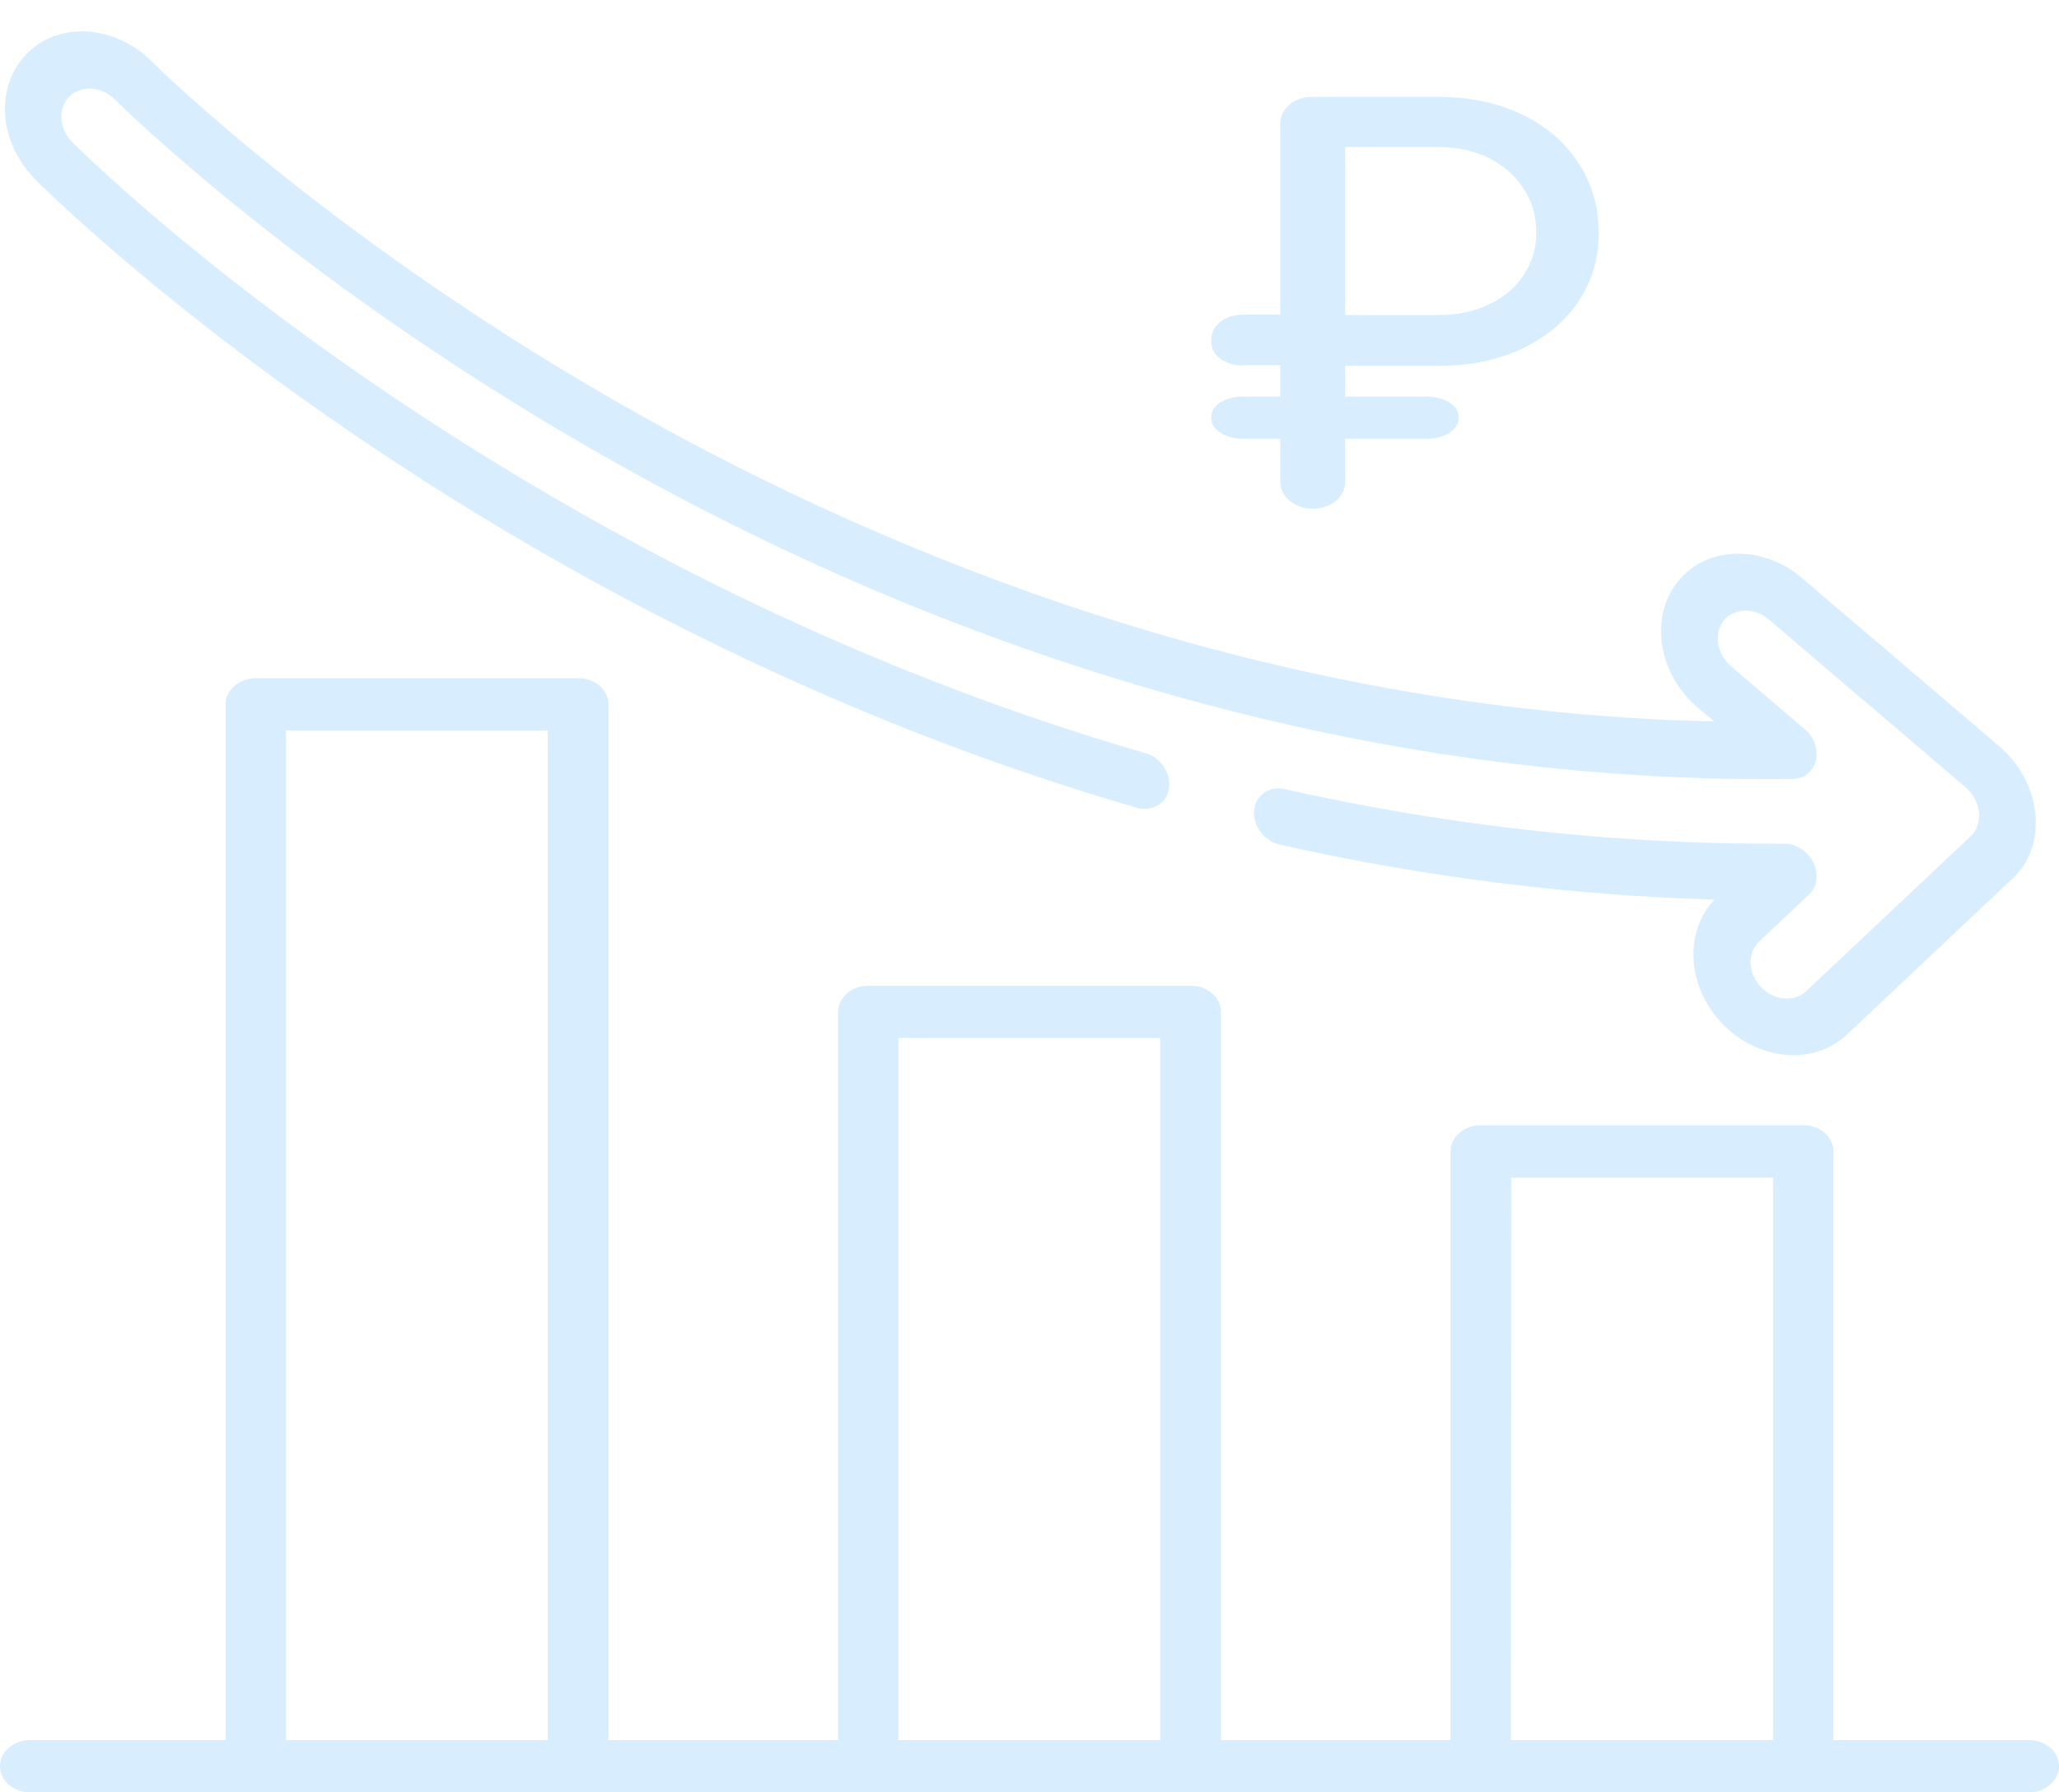 <svg width="85" height="74" viewBox="0 0 85 74" fill="none" xmlns="http://www.w3.org/2000/svg">
<g clip-path="url(#clip0)">
<path d="M1.245 71.841H9.313V29.079C9.313 28.489 9.878 28 10.559 28H23.873C24.57 28 25.118 28.489 25.118 29.079V71.841H34.598V41.774C34.598 41.184 35.162 40.695 35.843 40.695H49.157C49.855 40.695 50.402 41.184 50.402 41.774V71.841H59.882V47.531C59.882 46.941 60.446 46.452 61.127 46.452H74.441C75.139 46.452 75.686 46.941 75.686 47.531V71.841H83.755C84.452 71.841 85 72.33 85 72.921C85 73.511 84.436 74 83.755 74H1.245C0.548 74 0 73.511 0 72.921C0 72.316 0.564 71.841 1.245 71.841ZM62.372 71.841H73.196V48.625H62.389L62.372 71.841ZM37.088 71.841H47.895V42.854H37.088V71.841ZM11.804 71.841H22.611V30.159H11.804V71.841Z" fill="#0A95FA" fill-opacity="0.16"/>
<path d="M84.024 33.607C83.92 32.541 83.379 31.521 82.521 30.801L74.374 23.851C72.758 22.475 70.439 22.538 69.264 24.009C68.08 25.49 68.449 27.835 70.098 29.225L70.764 29.784C52.128 29.382 36.479 22.767 26.441 17.142C13.921 10.135 6.345 2.623 6.277 2.55C4.754 1.019 2.438 0.873 1.117 2.209C-0.194 3.535 -0.081 5.778 1.377 7.326C1.4 7.35 1.434 7.386 1.457 7.41C1.797 7.751 9.795 15.732 23.378 23.38C31.025 27.677 38.944 31.032 46.925 33.347C47.556 33.529 48.168 33.181 48.255 32.551C48.353 31.934 47.924 31.266 47.282 31.094C39.49 28.829 31.76 25.57 24.303 21.369C11.055 13.907 3.319 6.204 2.99 5.875L2.956 5.839C2.432 5.283 2.381 4.464 2.867 3.983C3.354 3.502 4.188 3.56 4.745 4.108C4.824 4.192 12.594 11.932 25.527 19.166C36.338 25.25 53.552 32.422 74.004 32.162C75.022 32.138 75.359 30.84 74.522 30.122L71.46 27.508C70.929 27.05 70.76 26.297 71.069 25.755C71.44 25.109 72.379 25.023 73.012 25.567L81.159 32.518C81.792 33.063 81.892 34.018 81.351 34.527L74.559 40.925C74.061 41.394 73.226 41.314 72.691 40.745C72.156 40.177 72.126 39.339 72.624 38.869L74.69 36.923C75.018 36.614 75.087 36.093 74.873 35.632C74.648 35.16 74.154 34.826 73.662 34.834C66.817 34.87 59.889 34.118 53.043 32.582C52.402 32.432 51.825 32.839 51.771 33.46C51.716 34.082 52.189 34.732 52.818 34.869C58.781 36.211 64.811 36.965 70.776 37.142C69.52 38.462 69.633 40.705 71.068 42.228C72.548 43.8 74.867 44.011 76.234 42.724L83.047 36.306C83.78 35.662 84.128 34.672 84.024 33.607Z" fill="#0A95FA" fill-opacity="0.16"/>
<path d="M51.323 15.091C50.95 15.091 50.628 14.991 50.373 14.805C50.119 14.62 50 14.377 50 14.063C50 13.749 50.119 13.492 50.373 13.292C50.628 13.092 50.933 12.992 51.323 12.992H55.005V15.076H51.323V15.091ZM51.323 18.117C50.95 18.117 50.628 18.031 50.373 17.86C50.119 17.689 50 17.489 50 17.246C50 16.989 50.119 16.775 50.373 16.618C50.628 16.461 50.933 16.375 51.323 16.375H58.874C59.264 16.375 59.586 16.461 59.841 16.618C60.095 16.775 60.214 16.989 60.214 17.246C60.214 17.489 60.095 17.703 59.841 17.86C59.586 18.031 59.264 18.117 58.874 18.117H51.323ZM54.191 21C53.818 21 53.495 20.886 53.241 20.672C52.986 20.458 52.85 20.186 52.85 19.872V5.128C52.85 4.799 52.986 4.528 53.241 4.314C53.495 4.1 53.818 4 54.191 4H59.366C60.655 4 61.809 4.243 62.81 4.714C63.811 5.199 64.592 5.856 65.152 6.712C65.712 7.554 66 8.539 66 9.638C66 10.694 65.712 11.636 65.152 12.464C64.592 13.292 63.811 13.934 62.81 14.405C61.809 14.877 60.655 15.105 59.366 15.105H55.531V19.872C55.531 20.186 55.413 20.458 55.158 20.672C54.904 20.886 54.581 21 54.191 21ZM55.531 13.007H59.366C60.163 13.007 60.859 12.864 61.47 12.564C62.081 12.279 62.556 11.879 62.895 11.365C63.234 10.851 63.421 10.28 63.421 9.624C63.421 8.924 63.251 8.311 62.895 7.783C62.556 7.254 62.081 6.84 61.47 6.526C60.859 6.227 60.163 6.07 59.366 6.07H55.531V13.007Z" fill="#0A95FA" fill-opacity="0.16"/>
</g>
<defs>
<clipPath id="clip0">
<rect width="85" height="74" fill="white"/>
</clipPath>
</defs>
</svg>
